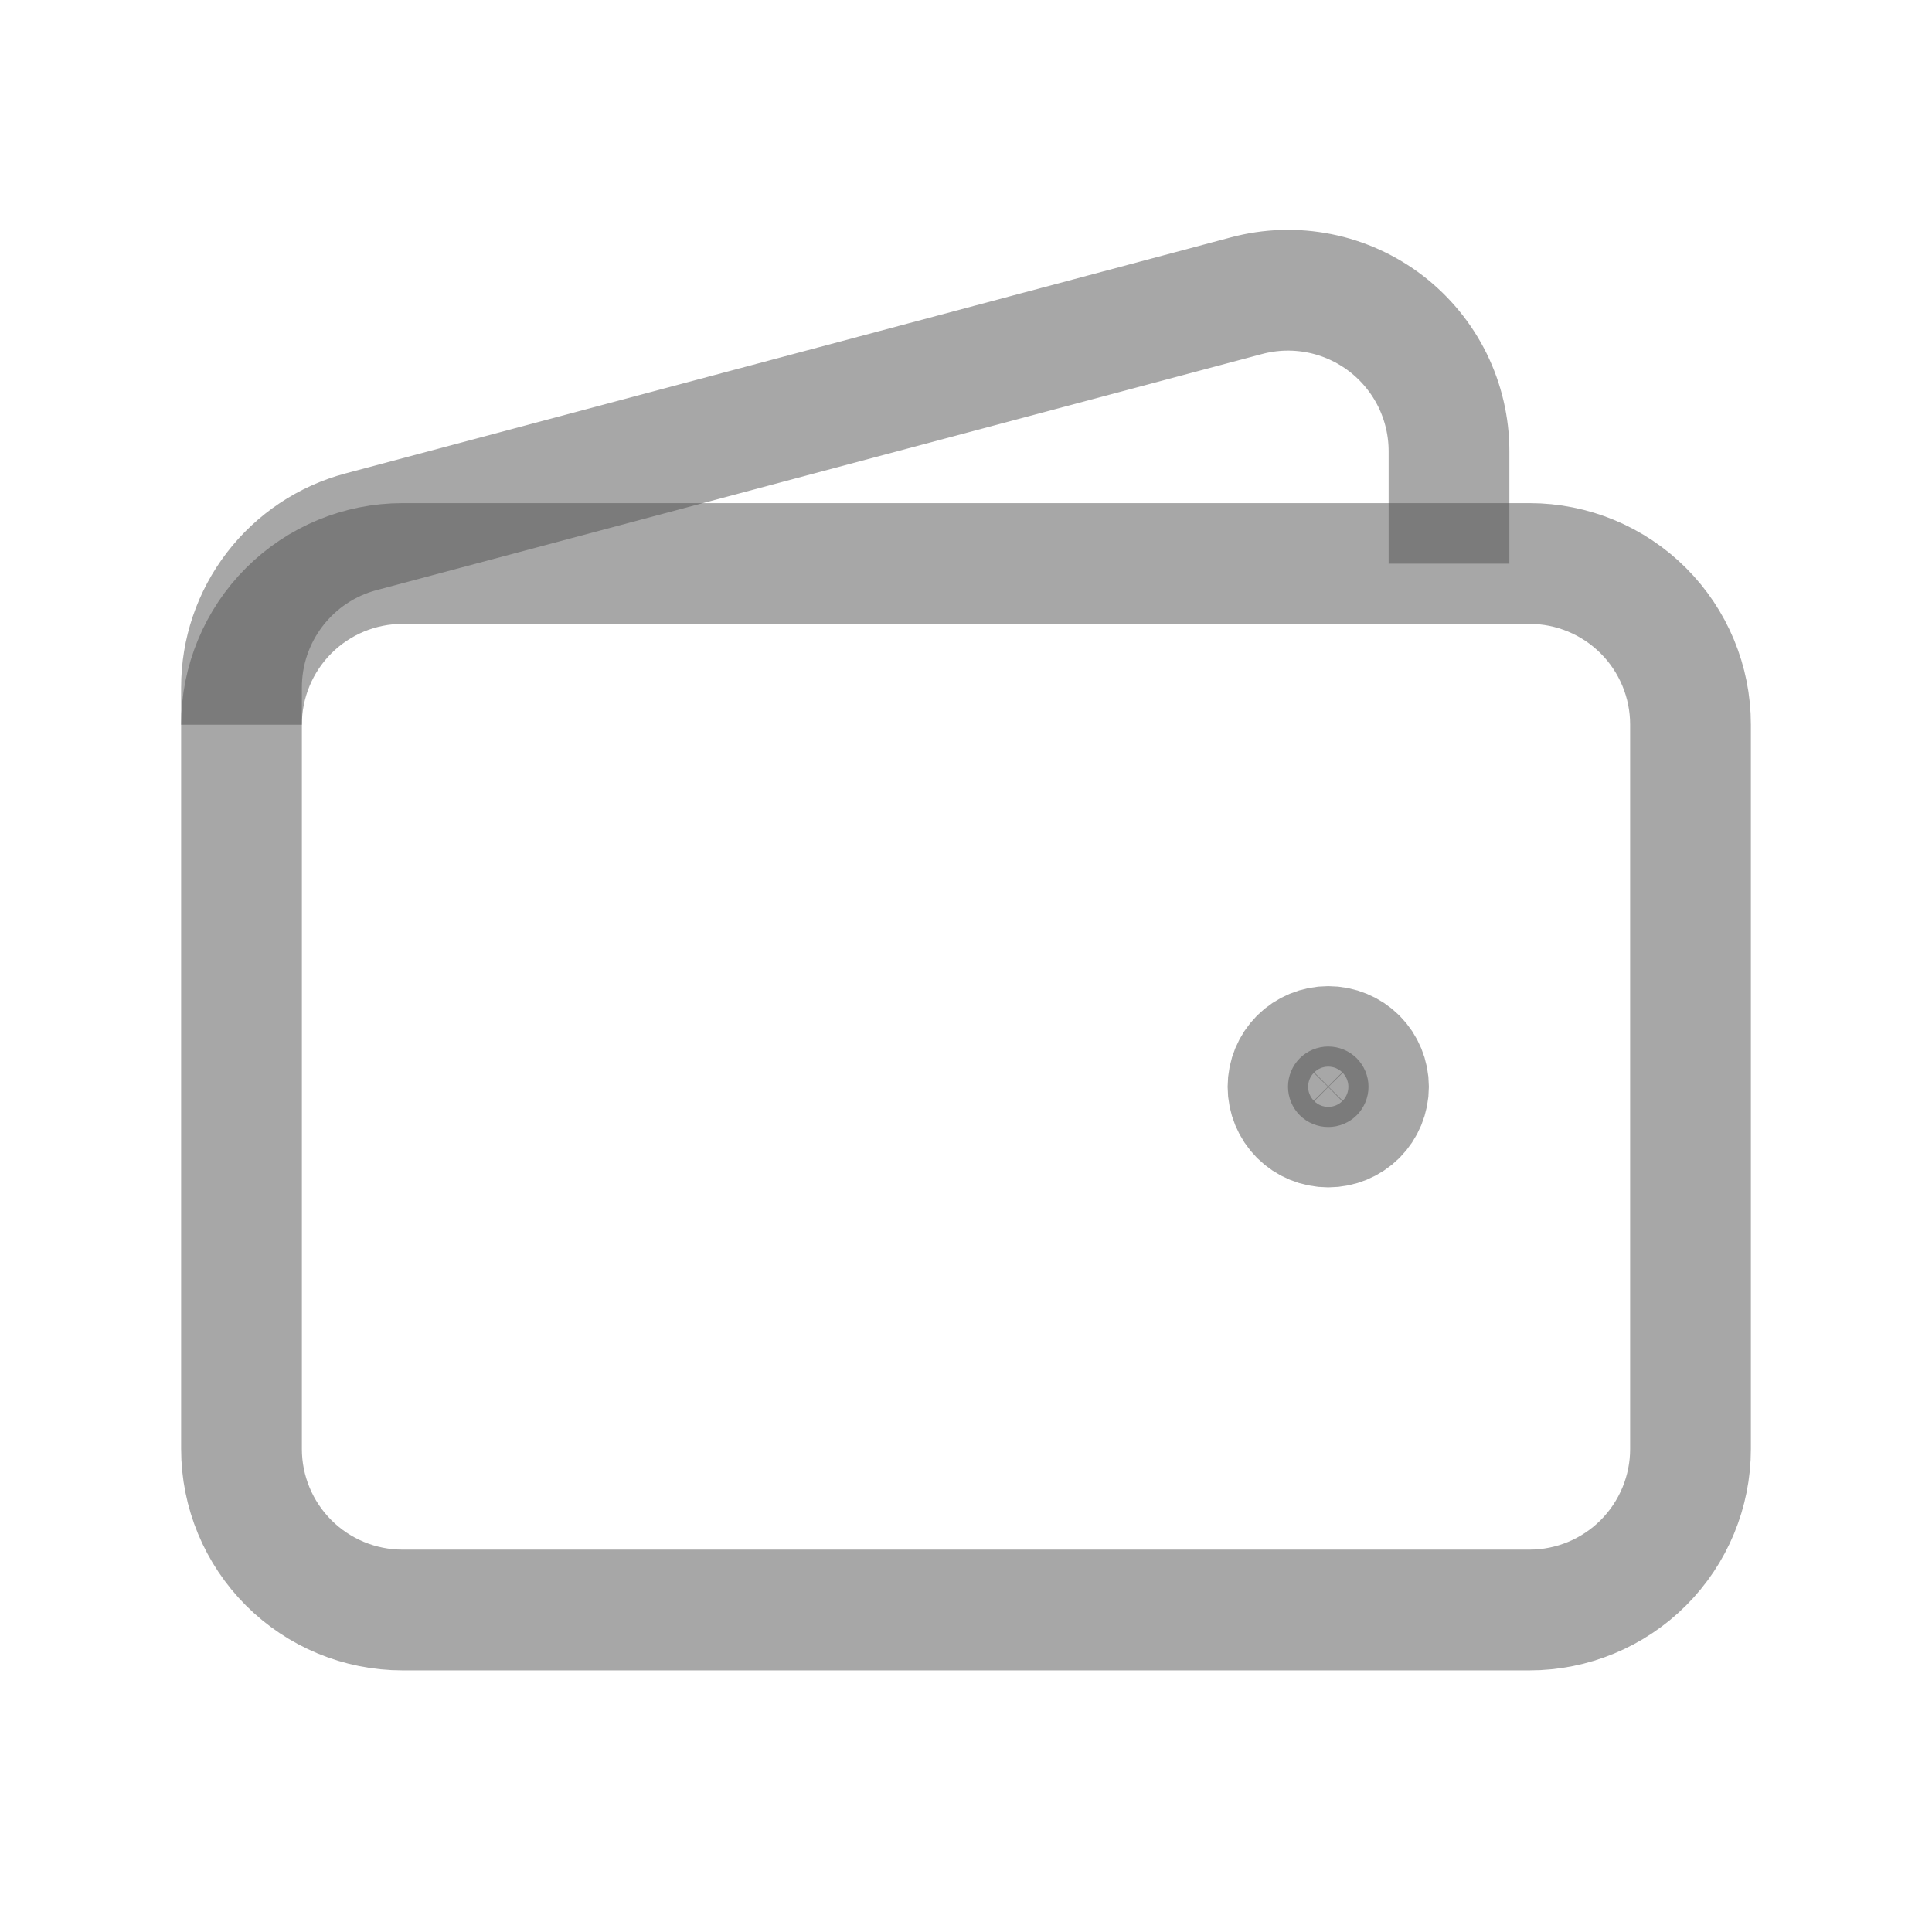 <svg width="24" height="24" viewBox="0 0 24 24" fill="none" xmlns="http://www.w3.org/2000/svg">
<path d="M19 20H5C4.47 20 3.961 19.789 3.586 19.414C3.211 19.039 3 18.53 3 18V9C3 8.47 3.211 7.961 3.586 7.586C3.961 7.211 4.47 7 5 7H19C19.53 7 20.039 7.211 20.414 7.586C20.789 7.961 21 8.47 21 9V18C21 18.53 20.789 19.039 20.414 19.414C20.039 19.789 19.53 20 19 20Z" stroke="#505050" stroke-opacity="0.5" stroke-width="1.5"/>
<path d="M16.5 14C16.367 14 16.24 13.947 16.146 13.854C16.053 13.76 16 13.633 16 13.5C16 13.367 16.053 13.24 16.146 13.146C16.24 13.053 16.367 13 16.5 13C16.633 13 16.76 13.053 16.854 13.146C16.947 13.24 17 13.367 17 13.5C17 13.633 16.947 13.76 16.854 13.854C16.76 13.947 16.633 14 16.5 14Z" fill="#505050" fill-opacity="0.5" stroke="#505050" stroke-opacity="0.5" stroke-width="1.5" stroke-linecap="round" stroke-linejoin="round"/>
<path d="M18 7.002V5.605C18 5.298 17.929 4.996 17.794 4.721C17.658 4.446 17.461 4.206 17.218 4.019C16.975 3.833 16.693 3.704 16.392 3.644C16.091 3.584 15.781 3.594 15.485 3.673L4.485 6.606C4.059 6.719 3.683 6.97 3.414 7.32C3.145 7.67 3 8.098 3 8.539V9.002" stroke="#505050" stroke-opacity="0.5" stroke-width="1.5"/>
</svg>
